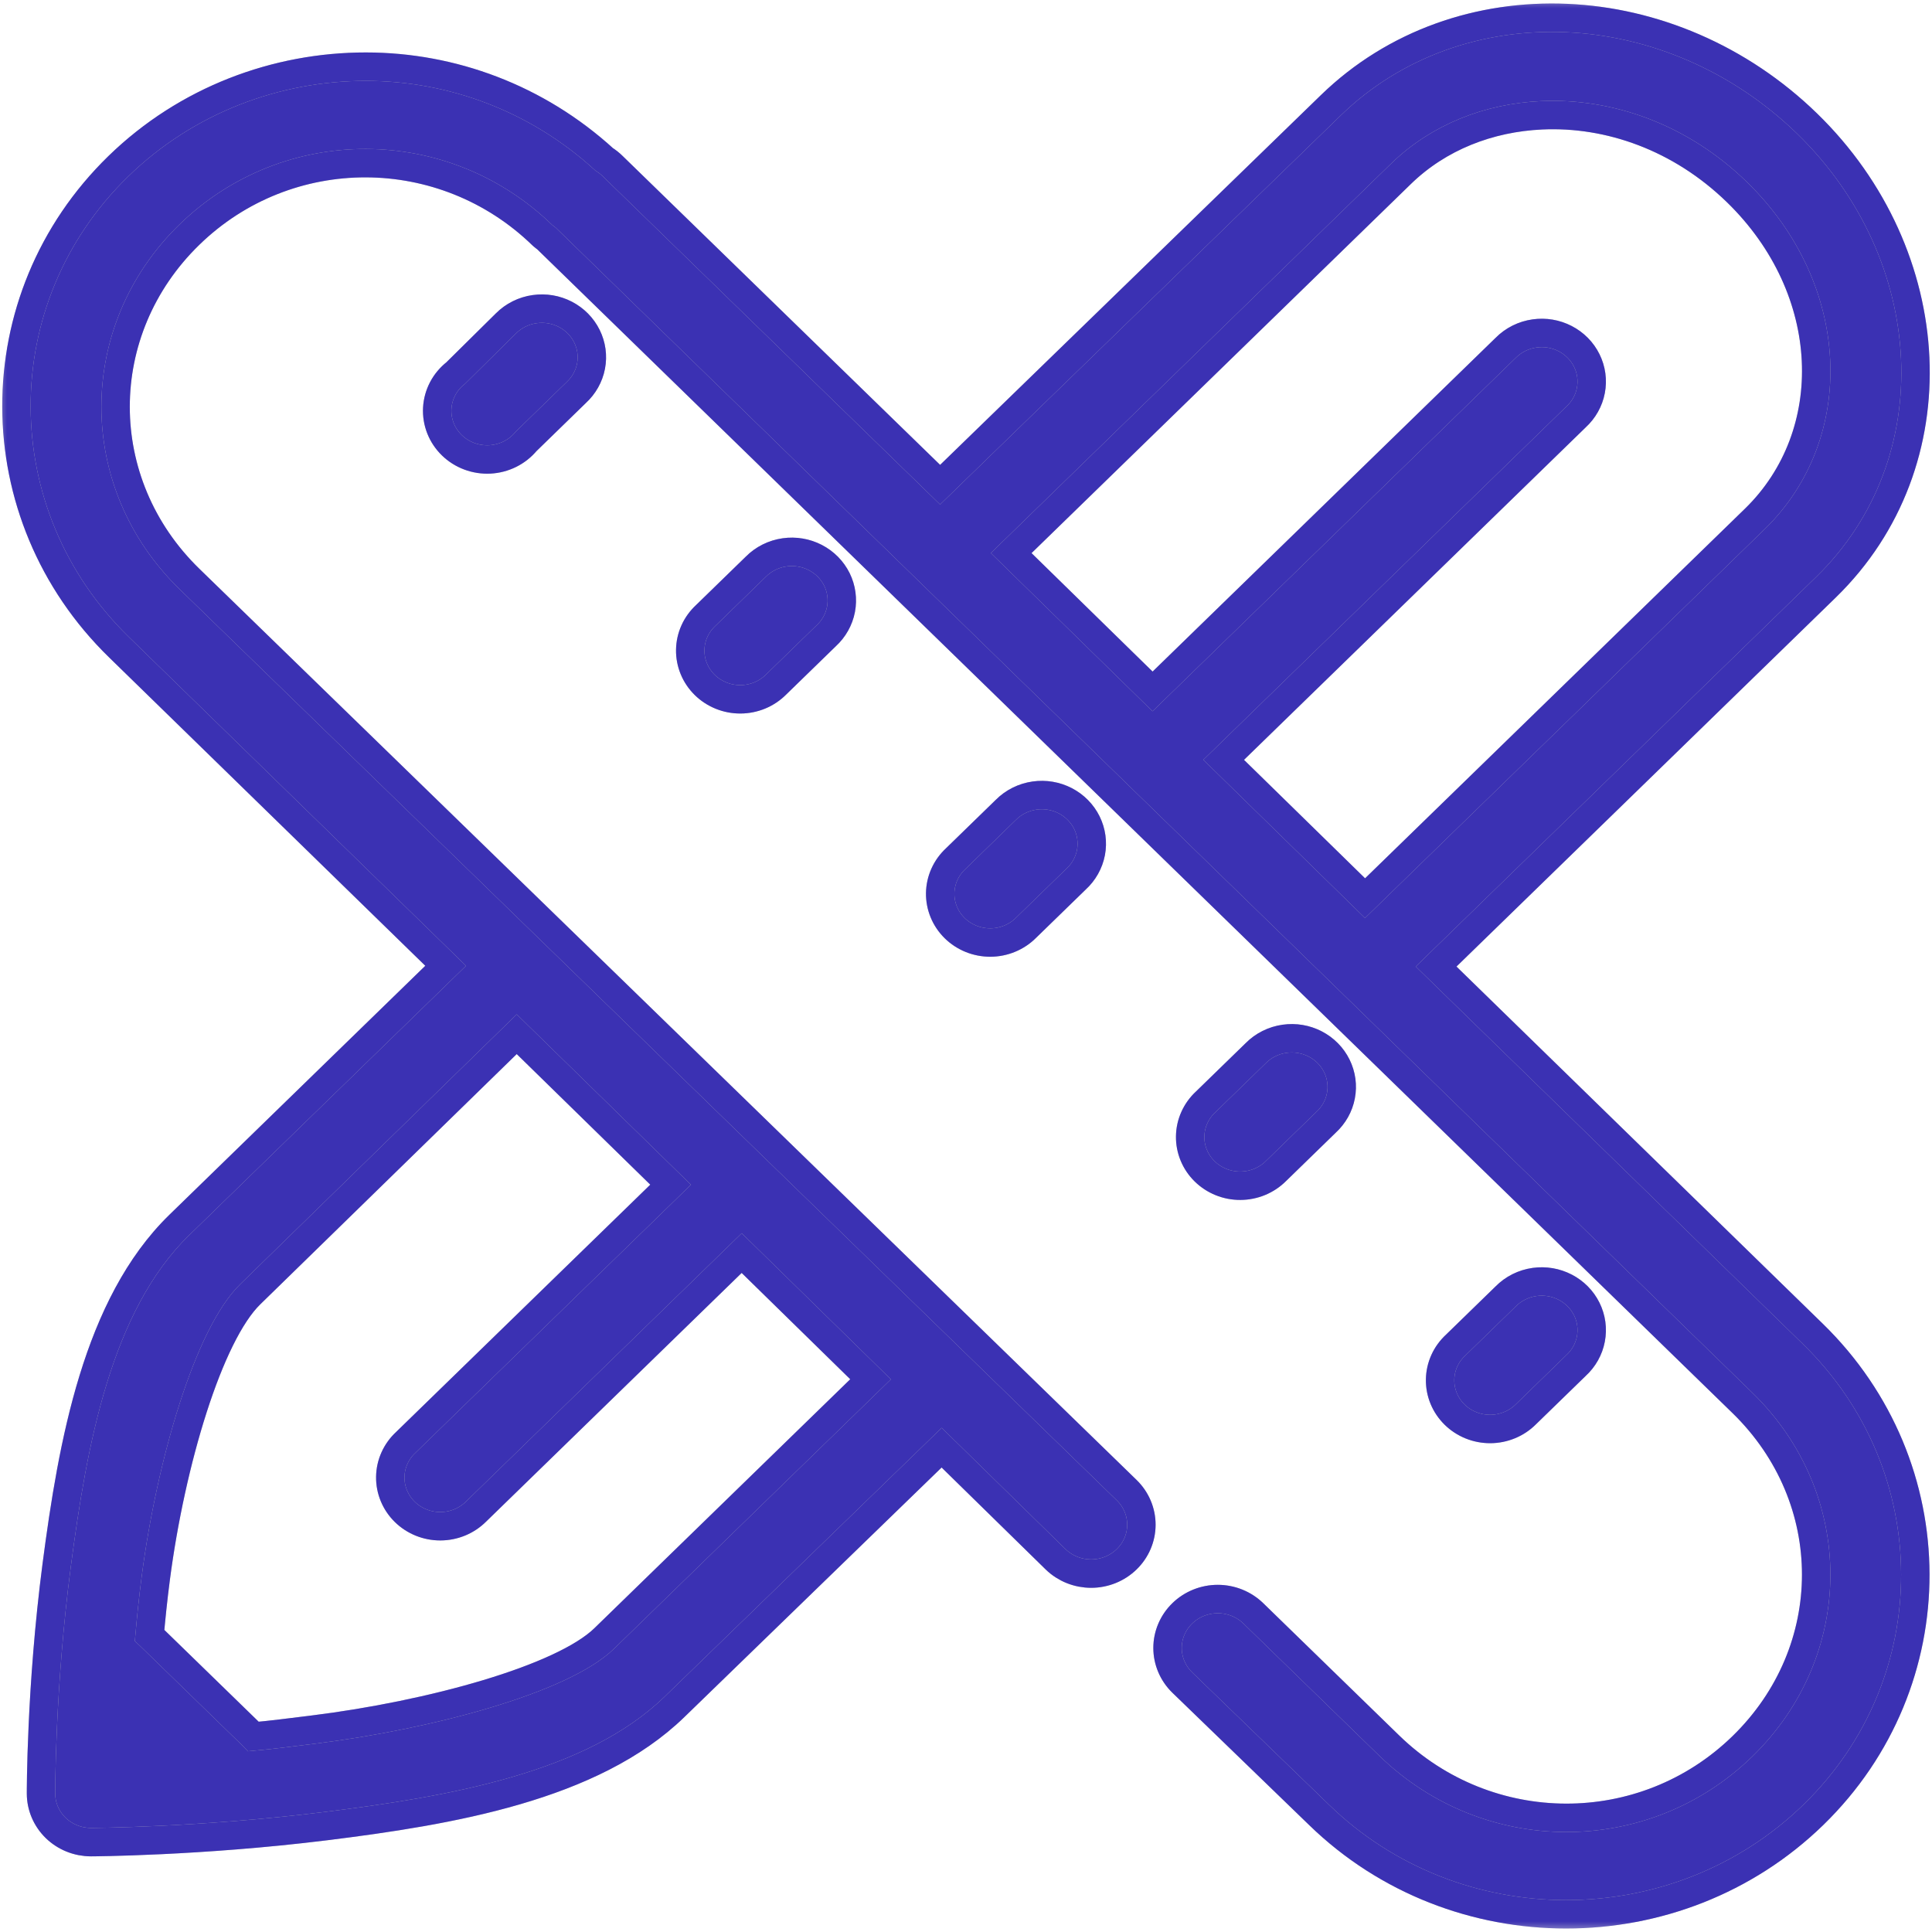 <svg width="102" height="102" viewBox="0 0 102 102" fill="none" xmlns="http://www.w3.org/2000/svg">
<mask id="path-1-outside-1" maskUnits="userSpaceOnUse" x="-0.132" y="-0.065" width="103" height="102" fill="black">
<rect fill="white" x="-0.132" y="-0.065" width="103" height="102"/>
<path d="M82.708 0.951C78.149 0.758 73.638 2.274 70.253 5.565L49.633 25.589L32.353 8.776C32.216 8.639 32.064 8.518 31.9 8.415C28.356 5.18 23.863 3.522 19.321 3.519C14.594 3.516 9.847 5.274 6.248 8.776C-0.95 15.779 -0.914 27.167 6.289 34.176L23.528 50.989L9.465 64.673C5.132 68.892 3.832 76.216 2.99 82.65C2.148 89.084 2.165 94.688 2.165 94.688C2.165 95.369 2.444 96.022 2.938 96.504C3.433 96.985 4.105 97.256 4.805 97.256C4.805 97.256 10.564 97.233 17.177 96.413C23.789 95.594 31.274 94.329 35.611 90.113L49.715 76.43L55.736 82.329C56.235 82.81 56.909 83.08 57.611 83.079C58.313 83.078 58.986 82.806 59.483 82.322C59.98 81.839 60.259 81.184 60.26 80.501C60.261 79.817 59.984 79.162 59.489 78.677L10.001 30.565C4.798 25.503 4.809 17.439 10.001 12.387C15.193 7.335 23.439 7.365 28.642 12.427C28.708 12.484 28.776 12.537 28.848 12.588L91.987 74.062C97.189 79.125 97.179 87.148 91.987 92.2C86.794 97.251 78.549 97.222 73.346 92.16L66.17 85.178C65.924 84.938 65.631 84.748 65.309 84.618C64.987 84.488 64.642 84.421 64.294 84.421C63.59 84.421 62.915 84.693 62.417 85.178C61.92 85.662 61.64 86.319 61.64 87.003C61.64 87.688 61.92 88.345 62.417 88.829L69.634 95.811C76.838 102.82 88.541 102.815 95.74 95.811C102.938 88.807 102.902 77.42 95.698 70.411L75.82 51.029L96.399 31.006C103.165 24.418 102.535 13.461 95.41 6.528C91.847 3.062 87.266 1.143 82.708 0.951ZM81.388 6.087C84.949 5.922 88.719 7.242 91.698 10.14C96.993 15.292 97.222 22.94 92.647 27.395L72.068 47.418L64.603 40.115L83.203 22.017C83.612 21.643 83.888 21.152 83.99 20.615C84.093 20.078 84.017 19.523 83.773 19.031C83.53 18.538 83.131 18.134 82.635 17.878C82.139 17.621 81.573 17.525 81.017 17.604C80.435 17.685 79.898 17.954 79.491 18.366L60.85 36.503L53.386 29.2L73.965 9.177C75.968 7.229 78.618 6.215 81.388 6.087ZM28.229 16.32C27.648 16.401 27.11 16.67 26.703 17.082L24.064 19.69C23.776 19.916 23.539 20.199 23.37 20.52C23.202 20.841 23.104 21.193 23.084 21.553C23.064 21.913 23.123 22.273 23.255 22.609C23.388 22.946 23.592 23.251 23.854 23.506C24.116 23.761 24.43 23.959 24.776 24.088C25.122 24.217 25.492 24.274 25.861 24.255C26.231 24.235 26.593 24.141 26.923 23.976C27.253 23.812 27.543 23.582 27.776 23.302L30.415 20.733C30.824 20.359 31.1 19.868 31.203 19.331C31.306 18.794 31.23 18.239 30.986 17.747C30.742 17.254 30.343 16.851 29.848 16.594C29.352 16.337 28.785 16.241 28.229 16.32ZM41.426 29.16C40.844 29.242 40.307 29.51 39.9 29.923L37.261 32.491C37.007 32.726 36.803 33.008 36.662 33.321C36.521 33.634 36.446 33.971 36.441 34.312C36.435 34.654 36.5 34.993 36.631 35.31C36.762 35.627 36.956 35.915 37.203 36.158C37.45 36.401 37.744 36.593 38.068 36.724C38.392 36.855 38.74 36.922 39.091 36.92C39.442 36.919 39.789 36.849 40.112 36.716C40.435 36.582 40.728 36.387 40.972 36.142L43.612 33.574C44.021 33.2 44.297 32.709 44.4 32.172C44.502 31.634 44.426 31.079 44.183 30.587C43.939 30.095 43.54 29.691 43.044 29.435C42.549 29.178 41.982 29.082 41.426 29.16ZM54.623 42.001C54.041 42.083 53.504 42.351 53.097 42.763L50.458 45.331C50.203 45.567 50 45.849 49.859 46.162C49.718 46.475 49.643 46.812 49.637 47.153C49.632 47.495 49.697 47.834 49.828 48.151C49.959 48.468 50.153 48.756 50.4 48.999C50.647 49.242 50.941 49.434 51.265 49.565C51.589 49.696 51.937 49.762 52.288 49.761C52.639 49.76 52.986 49.69 53.309 49.556C53.632 49.423 53.925 49.228 54.169 48.983L56.809 46.415C57.218 46.041 57.494 45.549 57.597 45.012C57.699 44.475 57.623 43.92 57.38 43.428C57.136 42.936 56.737 42.532 56.241 42.275C55.746 42.019 55.179 41.922 54.623 42.001ZM27.281 54.601L35.405 62.546L21.425 76.149C21.17 76.384 20.967 76.667 20.826 76.98C20.685 77.292 20.61 77.629 20.605 77.971C20.599 78.312 20.664 78.651 20.795 78.968C20.926 79.285 21.12 79.573 21.367 79.816C21.614 80.059 21.908 80.251 22.232 80.382C22.556 80.513 22.904 80.58 23.255 80.578C23.606 80.577 23.953 80.507 24.276 80.374C24.599 80.24 24.892 80.045 25.136 79.801L39.158 66.157L45.962 72.819L31.9 86.502C29.696 88.644 22.748 90.545 16.517 91.317C15.338 91.463 14.294 91.597 13.383 91.678C13.343 91.636 13.302 91.596 13.259 91.557L7.98 86.421C7.953 86.394 7.926 86.367 7.898 86.341C7.977 85.454 8.078 84.439 8.228 83.292C9.021 77.229 11.016 70.469 13.218 68.325L27.281 54.601L27.281 54.601ZM67.82 54.842C67.238 54.923 66.701 55.192 66.294 55.604L63.655 58.172C63.4 58.407 63.197 58.69 63.056 59.003C62.915 59.315 62.84 59.652 62.835 59.994C62.829 60.335 62.894 60.674 63.025 60.991C63.156 61.308 63.35 61.596 63.597 61.839C63.844 62.082 64.138 62.274 64.462 62.405C64.786 62.536 65.134 62.603 65.485 62.601C65.836 62.6 66.183 62.53 66.506 62.397C66.829 62.263 67.121 62.069 67.366 61.824L70.006 59.255C70.415 58.881 70.691 58.39 70.793 57.853C70.896 57.316 70.82 56.761 70.576 56.269C70.333 55.776 69.934 55.373 69.438 55.116C68.942 54.859 68.376 54.763 67.82 54.842ZM81.017 67.682C80.435 67.764 79.898 68.032 79.491 68.445L76.852 71.013C76.597 71.248 76.393 71.53 76.252 71.843C76.111 72.156 76.035 72.493 76.03 72.835C76.024 73.177 76.089 73.516 76.22 73.833C76.351 74.15 76.546 74.438 76.792 74.681C77.039 74.924 77.334 75.117 77.658 75.248C77.982 75.379 78.33 75.445 78.681 75.444C79.033 75.442 79.38 75.372 79.703 75.238C80.026 75.105 80.319 74.909 80.563 74.664L83.203 72.096C83.612 71.722 83.888 71.231 83.99 70.694C84.093 70.156 84.017 69.601 83.773 69.109C83.53 68.617 83.131 68.213 82.635 67.957C82.139 67.7 81.573 67.604 81.017 67.682Z"/>
</mask>
<path d="M82.708 0.951C78.149 0.758 73.638 2.274 70.253 5.565L49.633 25.589L32.353 8.776C32.216 8.639 32.064 8.518 31.9 8.415C28.356 5.18 23.863 3.522 19.321 3.519C14.594 3.516 9.847 5.274 6.248 8.776C-0.95 15.779 -0.914 27.167 6.289 34.176L23.528 50.989L9.465 64.673C5.132 68.892 3.832 76.216 2.99 82.65C2.148 89.084 2.165 94.688 2.165 94.688C2.165 95.369 2.444 96.022 2.938 96.504C3.433 96.985 4.105 97.256 4.805 97.256C4.805 97.256 10.564 97.233 17.177 96.413C23.789 95.594 31.274 94.329 35.611 90.113L49.715 76.43L55.736 82.329C56.235 82.81 56.909 83.08 57.611 83.079C58.313 83.078 58.986 82.806 59.483 82.322C59.98 81.839 60.259 81.184 60.26 80.501C60.261 79.817 59.984 79.162 59.489 78.677L10.001 30.565C4.798 25.503 4.809 17.439 10.001 12.387C15.193 7.335 23.439 7.365 28.642 12.427C28.708 12.484 28.776 12.537 28.848 12.588L91.987 74.062C97.189 79.125 97.179 87.148 91.987 92.2C86.794 97.251 78.549 97.222 73.346 92.16L66.17 85.178C65.924 84.938 65.631 84.748 65.309 84.618C64.987 84.488 64.642 84.421 64.294 84.421C63.59 84.421 62.915 84.693 62.417 85.178C61.92 85.662 61.64 86.319 61.64 87.003C61.64 87.688 61.92 88.345 62.417 88.829L69.634 95.811C76.838 102.82 88.541 102.815 95.74 95.811C102.938 88.807 102.902 77.42 95.698 70.411L75.82 51.029L96.399 31.006C103.165 24.418 102.535 13.461 95.41 6.528C91.847 3.062 87.266 1.143 82.708 0.951ZM81.388 6.087C84.949 5.922 88.719 7.242 91.698 10.14C96.993 15.292 97.222 22.94 92.647 27.395L72.068 47.418L64.603 40.115L83.203 22.017C83.612 21.643 83.888 21.152 83.99 20.615C84.093 20.078 84.017 19.523 83.773 19.031C83.53 18.538 83.131 18.134 82.635 17.878C82.139 17.621 81.573 17.525 81.017 17.604C80.435 17.685 79.898 17.954 79.491 18.366L60.85 36.503L53.386 29.2L73.965 9.177C75.968 7.229 78.618 6.215 81.388 6.087ZM28.229 16.32C27.648 16.401 27.11 16.67 26.703 17.082L24.064 19.69C23.776 19.916 23.539 20.199 23.37 20.52C23.202 20.841 23.104 21.193 23.084 21.553C23.064 21.913 23.123 22.273 23.255 22.609C23.388 22.946 23.592 23.251 23.854 23.506C24.116 23.761 24.43 23.959 24.776 24.088C25.122 24.217 25.492 24.274 25.861 24.255C26.231 24.235 26.593 24.141 26.923 23.976C27.253 23.812 27.543 23.582 27.776 23.302L30.415 20.733C30.824 20.359 31.1 19.868 31.203 19.331C31.306 18.794 31.23 18.239 30.986 17.747C30.742 17.254 30.343 16.851 29.848 16.594C29.352 16.337 28.785 16.241 28.229 16.32ZM41.426 29.16C40.844 29.242 40.307 29.51 39.9 29.923L37.261 32.491C37.007 32.726 36.803 33.008 36.662 33.321C36.521 33.634 36.446 33.971 36.441 34.312C36.435 34.654 36.5 34.993 36.631 35.31C36.762 35.627 36.956 35.915 37.203 36.158C37.45 36.401 37.744 36.593 38.068 36.724C38.392 36.855 38.74 36.922 39.091 36.92C39.442 36.919 39.789 36.849 40.112 36.716C40.435 36.582 40.728 36.387 40.972 36.142L43.612 33.574C44.021 33.2 44.297 32.709 44.4 32.172C44.502 31.634 44.426 31.079 44.183 30.587C43.939 30.095 43.54 29.691 43.044 29.435C42.549 29.178 41.982 29.082 41.426 29.16ZM54.623 42.001C54.041 42.083 53.504 42.351 53.097 42.763L50.458 45.331C50.203 45.567 50 45.849 49.859 46.162C49.718 46.475 49.643 46.812 49.637 47.153C49.632 47.495 49.697 47.834 49.828 48.151C49.959 48.468 50.153 48.756 50.4 48.999C50.647 49.242 50.941 49.434 51.265 49.565C51.589 49.696 51.937 49.762 52.288 49.761C52.639 49.76 52.986 49.69 53.309 49.556C53.632 49.423 53.925 49.228 54.169 48.983L56.809 46.415C57.218 46.041 57.494 45.549 57.597 45.012C57.699 44.475 57.623 43.92 57.38 43.428C57.136 42.936 56.737 42.532 56.241 42.275C55.746 42.019 55.179 41.922 54.623 42.001ZM27.281 54.601L35.405 62.546L21.425 76.149C21.17 76.384 20.967 76.667 20.826 76.98C20.685 77.292 20.61 77.629 20.605 77.971C20.599 78.312 20.664 78.651 20.795 78.968C20.926 79.285 21.12 79.573 21.367 79.816C21.614 80.059 21.908 80.251 22.232 80.382C22.556 80.513 22.904 80.58 23.255 80.578C23.606 80.577 23.953 80.507 24.276 80.374C24.599 80.24 24.892 80.045 25.136 79.801L39.158 66.157L45.962 72.819L31.9 86.502C29.696 88.644 22.748 90.545 16.517 91.317C15.338 91.463 14.294 91.597 13.383 91.678C13.343 91.636 13.302 91.596 13.259 91.557L7.98 86.421C7.953 86.394 7.926 86.367 7.898 86.341C7.977 85.454 8.078 84.439 8.228 83.292C9.021 77.229 11.016 70.469 13.218 68.325L27.281 54.601L27.281 54.601ZM67.82 54.842C67.238 54.923 66.701 55.192 66.294 55.604L63.655 58.172C63.4 58.407 63.197 58.69 63.056 59.003C62.915 59.315 62.84 59.652 62.835 59.994C62.829 60.335 62.894 60.674 63.025 60.991C63.156 61.308 63.35 61.596 63.597 61.839C63.844 62.082 64.138 62.274 64.462 62.405C64.786 62.536 65.134 62.603 65.485 62.601C65.836 62.6 66.183 62.53 66.506 62.397C66.829 62.263 67.121 62.069 67.366 61.824L70.006 59.255C70.415 58.881 70.691 58.39 70.793 57.853C70.896 57.316 70.82 56.761 70.576 56.269C70.333 55.776 69.934 55.373 69.438 55.116C68.942 54.859 68.376 54.763 67.82 54.842ZM81.017 67.682C80.435 67.764 79.898 68.032 79.491 68.445L76.852 71.013C76.597 71.248 76.393 71.53 76.252 71.843C76.111 72.156 76.035 72.493 76.03 72.835C76.024 73.177 76.089 73.516 76.22 73.833C76.351 74.15 76.546 74.438 76.792 74.681C77.039 74.924 77.334 75.117 77.658 75.248C77.982 75.379 78.33 75.445 78.681 75.444C79.033 75.442 79.38 75.372 79.703 75.238C80.026 75.105 80.319 74.909 80.563 74.664L83.203 72.096C83.612 71.722 83.888 71.231 83.99 70.694C84.093 70.156 84.017 69.601 83.773 69.109C83.53 68.617 83.131 68.213 82.635 67.957C82.139 67.7 81.573 67.604 81.017 67.682Z" fill="#C4C4C4"/>
<path d="M82.708 0.951C78.149 0.758 73.638 2.274 70.253 5.565L49.633 25.589L32.353 8.776C32.216 8.639 32.064 8.518 31.9 8.415C28.356 5.18 23.863 3.522 19.321 3.519C14.594 3.516 9.847 5.274 6.248 8.776C-0.95 15.779 -0.914 27.167 6.289 34.176L23.528 50.989L9.465 64.673C5.132 68.892 3.832 76.216 2.99 82.65C2.148 89.084 2.165 94.688 2.165 94.688C2.165 95.369 2.444 96.022 2.938 96.504C3.433 96.985 4.105 97.256 4.805 97.256C4.805 97.256 10.564 97.233 17.177 96.413C23.789 95.594 31.274 94.329 35.611 90.113L49.715 76.43L55.736 82.329C56.235 82.81 56.909 83.08 57.611 83.079C58.313 83.078 58.986 82.806 59.483 82.322C59.98 81.839 60.259 81.184 60.26 80.501C60.261 79.817 59.984 79.162 59.489 78.677L10.001 30.565C4.798 25.503 4.809 17.439 10.001 12.387C15.193 7.335 23.439 7.365 28.642 12.427C28.708 12.484 28.776 12.537 28.848 12.588L91.987 74.062C97.189 79.125 97.179 87.148 91.987 92.2C86.794 97.251 78.549 97.222 73.346 92.16L66.17 85.178C65.924 84.938 65.631 84.748 65.309 84.618C64.987 84.488 64.642 84.421 64.294 84.421C63.59 84.421 62.915 84.693 62.417 85.178C61.92 85.662 61.64 86.319 61.64 87.003C61.64 87.688 61.92 88.345 62.417 88.829L69.634 95.811C76.838 102.82 88.541 102.815 95.74 95.811C102.938 88.807 102.902 77.42 95.698 70.411L75.82 51.029L96.399 31.006C103.165 24.418 102.535 13.461 95.41 6.528C91.847 3.062 87.266 1.143 82.708 0.951ZM81.388 6.087C84.949 5.922 88.719 7.242 91.698 10.14C96.993 15.292 97.222 22.94 92.647 27.395L72.068 47.418L64.603 40.115L83.203 22.017C83.612 21.643 83.888 21.152 83.99 20.615C84.093 20.078 84.017 19.523 83.773 19.031C83.53 18.538 83.131 18.134 82.635 17.878C82.139 17.621 81.573 17.525 81.017 17.604C80.435 17.685 79.898 17.954 79.491 18.366L60.85 36.503L53.386 29.2L73.965 9.177C75.968 7.229 78.618 6.215 81.388 6.087ZM28.229 16.32C27.648 16.401 27.11 16.67 26.703 17.082L24.064 19.69C23.776 19.916 23.539 20.199 23.37 20.52C23.202 20.841 23.104 21.193 23.084 21.553C23.064 21.913 23.123 22.273 23.255 22.609C23.388 22.946 23.592 23.251 23.854 23.506C24.116 23.761 24.43 23.959 24.776 24.088C25.122 24.217 25.492 24.274 25.861 24.255C26.231 24.235 26.593 24.141 26.923 23.976C27.253 23.812 27.543 23.582 27.776 23.302L30.415 20.733C30.824 20.359 31.1 19.868 31.203 19.331C31.306 18.794 31.23 18.239 30.986 17.747C30.742 17.254 30.343 16.851 29.848 16.594C29.352 16.337 28.785 16.241 28.229 16.32ZM41.426 29.16C40.844 29.242 40.307 29.51 39.9 29.923L37.261 32.491C37.007 32.726 36.803 33.008 36.662 33.321C36.521 33.634 36.446 33.971 36.441 34.312C36.435 34.654 36.5 34.993 36.631 35.31C36.762 35.627 36.956 35.915 37.203 36.158C37.45 36.401 37.744 36.593 38.068 36.724C38.392 36.855 38.74 36.922 39.091 36.92C39.442 36.919 39.789 36.849 40.112 36.716C40.435 36.582 40.728 36.387 40.972 36.142L43.612 33.574C44.021 33.2 44.297 32.709 44.4 32.172C44.502 31.634 44.426 31.079 44.183 30.587C43.939 30.095 43.54 29.691 43.044 29.435C42.549 29.178 41.982 29.082 41.426 29.16ZM54.623 42.001C54.041 42.083 53.504 42.351 53.097 42.763L50.458 45.331C50.203 45.567 50 45.849 49.859 46.162C49.718 46.475 49.643 46.812 49.637 47.153C49.632 47.495 49.697 47.834 49.828 48.151C49.959 48.468 50.153 48.756 50.4 48.999C50.647 49.242 50.941 49.434 51.265 49.565C51.589 49.696 51.937 49.762 52.288 49.761C52.639 49.76 52.986 49.69 53.309 49.556C53.632 49.423 53.925 49.228 54.169 48.983L56.809 46.415C57.218 46.041 57.494 45.549 57.597 45.012C57.699 44.475 57.623 43.92 57.38 43.428C57.136 42.936 56.737 42.532 56.241 42.275C55.746 42.019 55.179 41.922 54.623 42.001ZM27.281 54.601L35.405 62.546L21.425 76.149C21.17 76.384 20.967 76.667 20.826 76.98C20.685 77.292 20.61 77.629 20.605 77.971C20.599 78.312 20.664 78.651 20.795 78.968C20.926 79.285 21.12 79.573 21.367 79.816C21.614 80.059 21.908 80.251 22.232 80.382C22.556 80.513 22.904 80.58 23.255 80.578C23.606 80.577 23.953 80.507 24.276 80.374C24.599 80.24 24.892 80.045 25.136 79.801L39.158 66.157L45.962 72.819L31.9 86.502C29.696 88.644 22.748 90.545 16.517 91.317C15.338 91.463 14.294 91.597 13.383 91.678C13.343 91.636 13.302 91.596 13.259 91.557L7.98 86.421C7.953 86.394 7.926 86.367 7.898 86.341C7.977 85.454 8.078 84.439 8.228 83.292C9.021 77.229 11.016 70.469 13.218 68.325L27.281 54.601L27.281 54.601ZM67.82 54.842C67.238 54.923 66.701 55.192 66.294 55.604L63.655 58.172C63.4 58.407 63.197 58.69 63.056 59.003C62.915 59.315 62.84 59.652 62.835 59.994C62.829 60.335 62.894 60.674 63.025 60.991C63.156 61.308 63.35 61.596 63.597 61.839C63.844 62.082 64.138 62.274 64.462 62.405C64.786 62.536 65.134 62.603 65.485 62.601C65.836 62.6 66.183 62.53 66.506 62.397C66.829 62.263 67.121 62.069 67.366 61.824L70.006 59.255C70.415 58.881 70.691 58.39 70.793 57.853C70.896 57.316 70.82 56.761 70.576 56.269C70.333 55.776 69.934 55.373 69.438 55.116C68.942 54.859 68.376 54.763 67.82 54.842ZM81.017 67.682C80.435 67.764 79.898 68.032 79.491 68.445L76.852 71.013C76.597 71.248 76.393 71.53 76.252 71.843C76.111 72.156 76.035 72.493 76.03 72.835C76.024 73.177 76.089 73.516 76.22 73.833C76.351 74.15 76.546 74.438 76.792 74.681C77.039 74.924 77.334 75.117 77.658 75.248C77.982 75.379 78.33 75.445 78.681 75.444C79.033 75.442 79.38 75.372 79.703 75.238C80.026 75.105 80.319 74.909 80.563 74.664L83.203 72.096C83.612 71.722 83.888 71.231 83.99 70.694C84.093 70.156 84.017 69.601 83.773 69.109C83.53 68.617 83.131 68.213 82.635 67.957C82.139 67.7 81.573 67.604 81.017 67.682Z" fill="#3B31B3"/>
<path d="M82.708 0.951C78.149 0.758 73.638 2.274 70.253 5.565L49.633 25.589L32.353 8.776C32.216 8.639 32.064 8.518 31.9 8.415C28.356 5.18 23.863 3.522 19.321 3.519C14.594 3.516 9.847 5.274 6.248 8.776C-0.95 15.779 -0.914 27.167 6.289 34.176L23.528 50.989L9.465 64.673C5.132 68.892 3.832 76.216 2.99 82.65C2.148 89.084 2.165 94.688 2.165 94.688C2.165 95.369 2.444 96.022 2.938 96.504C3.433 96.985 4.105 97.256 4.805 97.256C4.805 97.256 10.564 97.233 17.177 96.413C23.789 95.594 31.274 94.329 35.611 90.113L49.715 76.43L55.736 82.329C56.235 82.81 56.909 83.08 57.611 83.079C58.313 83.078 58.986 82.806 59.483 82.322C59.98 81.839 60.259 81.184 60.26 80.501C60.261 79.817 59.984 79.162 59.489 78.677L10.001 30.565C4.798 25.503 4.809 17.439 10.001 12.387C15.193 7.335 23.439 7.365 28.642 12.427C28.708 12.484 28.776 12.537 28.848 12.588L91.987 74.062C97.189 79.125 97.179 87.148 91.987 92.2C86.794 97.251 78.549 97.222 73.346 92.16L66.17 85.178C65.924 84.938 65.631 84.748 65.309 84.618C64.987 84.488 64.642 84.421 64.294 84.421C63.59 84.421 62.915 84.693 62.417 85.178C61.92 85.662 61.64 86.319 61.64 87.003C61.64 87.688 61.92 88.345 62.417 88.829L69.634 95.811C76.838 102.82 88.541 102.815 95.74 95.811C102.938 88.807 102.902 77.42 95.698 70.411L75.82 51.029L96.399 31.006C103.165 24.418 102.535 13.461 95.41 6.528C91.847 3.062 87.266 1.143 82.708 0.951ZM81.388 6.087C84.949 5.922 88.719 7.242 91.698 10.14C96.993 15.292 97.222 22.94 92.647 27.395L72.068 47.418L64.603 40.115L83.203 22.017C83.612 21.643 83.888 21.152 83.99 20.615C84.093 20.078 84.017 19.523 83.773 19.031C83.53 18.538 83.131 18.134 82.635 17.878C82.139 17.621 81.573 17.525 81.017 17.604C80.435 17.685 79.898 17.954 79.491 18.366L60.85 36.503L53.386 29.2L73.965 9.177C75.968 7.229 78.618 6.215 81.388 6.087ZM28.229 16.32C27.648 16.401 27.11 16.67 26.703 17.082L24.064 19.69C23.776 19.916 23.539 20.199 23.37 20.52C23.202 20.841 23.104 21.193 23.084 21.553C23.064 21.913 23.123 22.273 23.255 22.609C23.388 22.946 23.592 23.251 23.854 23.506C24.116 23.761 24.43 23.959 24.776 24.088C25.122 24.217 25.492 24.274 25.861 24.255C26.231 24.235 26.593 24.141 26.923 23.976C27.253 23.812 27.543 23.582 27.776 23.302L30.415 20.733C30.824 20.359 31.1 19.868 31.203 19.331C31.306 18.794 31.23 18.239 30.986 17.747C30.742 17.254 30.343 16.851 29.848 16.594C29.352 16.337 28.785 16.241 28.229 16.32ZM41.426 29.16C40.844 29.242 40.307 29.51 39.9 29.923L37.261 32.491C37.007 32.726 36.803 33.008 36.662 33.321C36.521 33.634 36.446 33.971 36.441 34.312C36.435 34.654 36.5 34.993 36.631 35.31C36.762 35.627 36.956 35.915 37.203 36.158C37.45 36.401 37.744 36.593 38.068 36.724C38.392 36.855 38.74 36.922 39.091 36.92C39.442 36.919 39.789 36.849 40.112 36.716C40.435 36.582 40.728 36.387 40.972 36.142L43.612 33.574C44.021 33.2 44.297 32.709 44.4 32.172C44.502 31.634 44.426 31.079 44.183 30.587C43.939 30.095 43.54 29.691 43.044 29.435C42.549 29.178 41.982 29.082 41.426 29.16ZM54.623 42.001C54.041 42.083 53.504 42.351 53.097 42.763L50.458 45.331C50.203 45.567 50 45.849 49.859 46.162C49.718 46.475 49.643 46.812 49.637 47.153C49.632 47.495 49.697 47.834 49.828 48.151C49.959 48.468 50.153 48.756 50.4 48.999C50.647 49.242 50.941 49.434 51.265 49.565C51.589 49.696 51.937 49.762 52.288 49.761C52.639 49.76 52.986 49.69 53.309 49.556C53.632 49.423 53.925 49.228 54.169 48.983L56.809 46.415C57.218 46.041 57.494 45.549 57.597 45.012C57.699 44.475 57.623 43.92 57.38 43.428C57.136 42.936 56.737 42.532 56.241 42.275C55.746 42.019 55.179 41.922 54.623 42.001ZM27.281 54.601L35.405 62.546L21.425 76.149C21.17 76.384 20.967 76.667 20.826 76.98C20.685 77.292 20.61 77.629 20.605 77.971C20.599 78.312 20.664 78.651 20.795 78.968C20.926 79.285 21.12 79.573 21.367 79.816C21.614 80.059 21.908 80.251 22.232 80.382C22.556 80.513 22.904 80.58 23.255 80.578C23.606 80.577 23.953 80.507 24.276 80.374C24.599 80.24 24.892 80.045 25.136 79.801L39.158 66.157L45.962 72.819L31.9 86.502C29.696 88.644 22.748 90.545 16.517 91.317C15.338 91.463 14.294 91.597 13.383 91.678C13.343 91.636 13.302 91.596 13.259 91.557L7.98 86.421C7.953 86.394 7.926 86.367 7.898 86.341C7.977 85.454 8.078 84.439 8.228 83.292C9.021 77.229 11.016 70.469 13.218 68.325L27.281 54.601L27.281 54.601ZM67.82 54.842C67.238 54.923 66.701 55.192 66.294 55.604L63.655 58.172C63.4 58.407 63.197 58.69 63.056 59.003C62.915 59.315 62.84 59.652 62.835 59.994C62.829 60.335 62.894 60.674 63.025 60.991C63.156 61.308 63.35 61.596 63.597 61.839C63.844 62.082 64.138 62.274 64.462 62.405C64.786 62.536 65.134 62.603 65.485 62.601C65.836 62.6 66.183 62.53 66.506 62.397C66.829 62.263 67.121 62.069 67.366 61.824L70.006 59.255C70.415 58.881 70.691 58.39 70.793 57.853C70.896 57.316 70.82 56.761 70.576 56.269C70.333 55.776 69.934 55.373 69.438 55.116C68.942 54.859 68.376 54.763 67.82 54.842ZM81.017 67.682C80.435 67.764 79.898 68.032 79.491 68.445L76.852 71.013C76.597 71.248 76.393 71.53 76.252 71.843C76.111 72.156 76.035 72.493 76.03 72.835C76.024 73.177 76.089 73.516 76.22 73.833C76.351 74.15 76.546 74.438 76.792 74.681C77.039 74.924 77.334 75.117 77.658 75.248C77.982 75.379 78.33 75.445 78.681 75.444C79.033 75.442 79.38 75.372 79.703 75.238C80.026 75.105 80.319 74.909 80.563 74.664L83.203 72.096C83.612 71.722 83.888 71.231 83.99 70.694C84.093 70.156 84.017 69.601 83.773 69.109C83.53 68.617 83.131 68.213 82.635 67.957C82.139 67.7 81.573 67.604 81.017 67.682Z" stroke="#C4C4C4" stroke-width="1.5" mask="url(#path-1-outside-1)"/>
<path d="M82.708 0.951C78.149 0.758 73.638 2.274 70.253 5.565L49.633 25.589L32.353 8.776C32.216 8.639 32.064 8.518 31.9 8.415C28.356 5.18 23.863 3.522 19.321 3.519C14.594 3.516 9.847 5.274 6.248 8.776C-0.95 15.779 -0.914 27.167 6.289 34.176L23.528 50.989L9.465 64.673C5.132 68.892 3.832 76.216 2.99 82.65C2.148 89.084 2.165 94.688 2.165 94.688C2.165 95.369 2.444 96.022 2.938 96.504C3.433 96.985 4.105 97.256 4.805 97.256C4.805 97.256 10.564 97.233 17.177 96.413C23.789 95.594 31.274 94.329 35.611 90.113L49.715 76.43L55.736 82.329C56.235 82.81 56.909 83.08 57.611 83.079C58.313 83.078 58.986 82.806 59.483 82.322C59.98 81.839 60.259 81.184 60.26 80.501C60.261 79.817 59.984 79.162 59.489 78.677L10.001 30.565C4.798 25.503 4.809 17.439 10.001 12.387C15.193 7.335 23.439 7.365 28.642 12.427C28.708 12.484 28.776 12.537 28.848 12.588L91.987 74.062C97.189 79.125 97.179 87.148 91.987 92.2C86.794 97.251 78.549 97.222 73.346 92.16L66.17 85.178C65.924 84.938 65.631 84.748 65.309 84.618C64.987 84.488 64.642 84.421 64.294 84.421C63.59 84.421 62.915 84.693 62.417 85.178C61.92 85.662 61.64 86.319 61.64 87.003C61.64 87.688 61.92 88.345 62.417 88.829L69.634 95.811C76.838 102.82 88.541 102.815 95.74 95.811C102.938 88.807 102.902 77.42 95.698 70.411L75.82 51.029L96.399 31.006C103.165 24.418 102.535 13.461 95.41 6.528C91.847 3.062 87.266 1.143 82.708 0.951ZM81.388 6.087C84.949 5.922 88.719 7.242 91.698 10.14C96.993 15.292 97.222 22.94 92.647 27.395L72.068 47.418L64.603 40.115L83.203 22.017C83.612 21.643 83.888 21.152 83.99 20.615C84.093 20.078 84.017 19.523 83.773 19.031C83.53 18.538 83.131 18.134 82.635 17.878C82.139 17.621 81.573 17.525 81.017 17.604C80.435 17.685 79.898 17.954 79.491 18.366L60.85 36.503L53.386 29.2L73.965 9.177C75.968 7.229 78.618 6.215 81.388 6.087ZM28.229 16.32C27.648 16.401 27.11 16.67 26.703 17.082L24.064 19.69C23.776 19.916 23.539 20.199 23.37 20.52C23.202 20.841 23.104 21.193 23.084 21.553C23.064 21.913 23.123 22.273 23.255 22.609C23.388 22.946 23.592 23.251 23.854 23.506C24.116 23.761 24.43 23.959 24.776 24.088C25.122 24.217 25.492 24.274 25.861 24.255C26.231 24.235 26.593 24.141 26.923 23.976C27.253 23.812 27.543 23.582 27.776 23.302L30.415 20.733C30.824 20.359 31.1 19.868 31.203 19.331C31.306 18.794 31.23 18.239 30.986 17.747C30.742 17.254 30.343 16.851 29.848 16.594C29.352 16.337 28.785 16.241 28.229 16.32ZM41.426 29.16C40.844 29.242 40.307 29.51 39.9 29.923L37.261 32.491C37.007 32.726 36.803 33.008 36.662 33.321C36.521 33.634 36.446 33.971 36.441 34.312C36.435 34.654 36.5 34.993 36.631 35.31C36.762 35.627 36.956 35.915 37.203 36.158C37.45 36.401 37.744 36.593 38.068 36.724C38.392 36.855 38.74 36.922 39.091 36.92C39.442 36.919 39.789 36.849 40.112 36.716C40.435 36.582 40.728 36.387 40.972 36.142L43.612 33.574C44.021 33.2 44.297 32.709 44.4 32.172C44.502 31.634 44.426 31.079 44.183 30.587C43.939 30.095 43.54 29.691 43.044 29.435C42.549 29.178 41.982 29.082 41.426 29.16ZM54.623 42.001C54.041 42.083 53.504 42.351 53.097 42.763L50.458 45.331C50.203 45.567 50 45.849 49.859 46.162C49.718 46.475 49.643 46.812 49.637 47.153C49.632 47.495 49.697 47.834 49.828 48.151C49.959 48.468 50.153 48.756 50.4 48.999C50.647 49.242 50.941 49.434 51.265 49.565C51.589 49.696 51.937 49.762 52.288 49.761C52.639 49.76 52.986 49.69 53.309 49.556C53.632 49.423 53.925 49.228 54.169 48.983L56.809 46.415C57.218 46.041 57.494 45.549 57.597 45.012C57.699 44.475 57.623 43.92 57.38 43.428C57.136 42.936 56.737 42.532 56.241 42.275C55.746 42.019 55.179 41.922 54.623 42.001ZM27.281 54.601L35.405 62.546L21.425 76.149C21.17 76.384 20.967 76.667 20.826 76.98C20.685 77.292 20.61 77.629 20.605 77.971C20.599 78.312 20.664 78.651 20.795 78.968C20.926 79.285 21.12 79.573 21.367 79.816C21.614 80.059 21.908 80.251 22.232 80.382C22.556 80.513 22.904 80.58 23.255 80.578C23.606 80.577 23.953 80.507 24.276 80.374C24.599 80.24 24.892 80.045 25.136 79.801L39.158 66.157L45.962 72.819L31.9 86.502C29.696 88.644 22.748 90.545 16.517 91.317C15.338 91.463 14.294 91.597 13.383 91.678C13.343 91.636 13.302 91.596 13.259 91.557L7.98 86.421C7.953 86.394 7.926 86.367 7.898 86.341C7.977 85.454 8.078 84.439 8.228 83.292C9.021 77.229 11.016 70.469 13.218 68.325L27.281 54.601L27.281 54.601ZM67.82 54.842C67.238 54.923 66.701 55.192 66.294 55.604L63.655 58.172C63.4 58.407 63.197 58.69 63.056 59.003C62.915 59.315 62.84 59.652 62.835 59.994C62.829 60.335 62.894 60.674 63.025 60.991C63.156 61.308 63.35 61.596 63.597 61.839C63.844 62.082 64.138 62.274 64.462 62.405C64.786 62.536 65.134 62.603 65.485 62.601C65.836 62.6 66.183 62.53 66.506 62.397C66.829 62.263 67.121 62.069 67.366 61.824L70.006 59.255C70.415 58.881 70.691 58.39 70.793 57.853C70.896 57.316 70.82 56.761 70.576 56.269C70.333 55.776 69.934 55.373 69.438 55.116C68.942 54.859 68.376 54.763 67.82 54.842ZM81.017 67.682C80.435 67.764 79.898 68.032 79.491 68.445L76.852 71.013C76.597 71.248 76.393 71.53 76.252 71.843C76.111 72.156 76.035 72.493 76.03 72.835C76.024 73.177 76.089 73.516 76.22 73.833C76.351 74.15 76.546 74.438 76.792 74.681C77.039 74.924 77.334 75.117 77.658 75.248C77.982 75.379 78.33 75.445 78.681 75.444C79.033 75.442 79.38 75.372 79.703 75.238C80.026 75.105 80.319 74.909 80.563 74.664L83.203 72.096C83.612 71.722 83.888 71.231 83.99 70.694C84.093 70.156 84.017 69.601 83.773 69.109C83.53 68.617 83.131 68.213 82.635 67.957C82.139 67.7 81.573 67.604 81.017 67.682Z" stroke="#3B31B3" stroke-width="1.5" mask="url(#path-1-outside-1)"/>
</svg>
